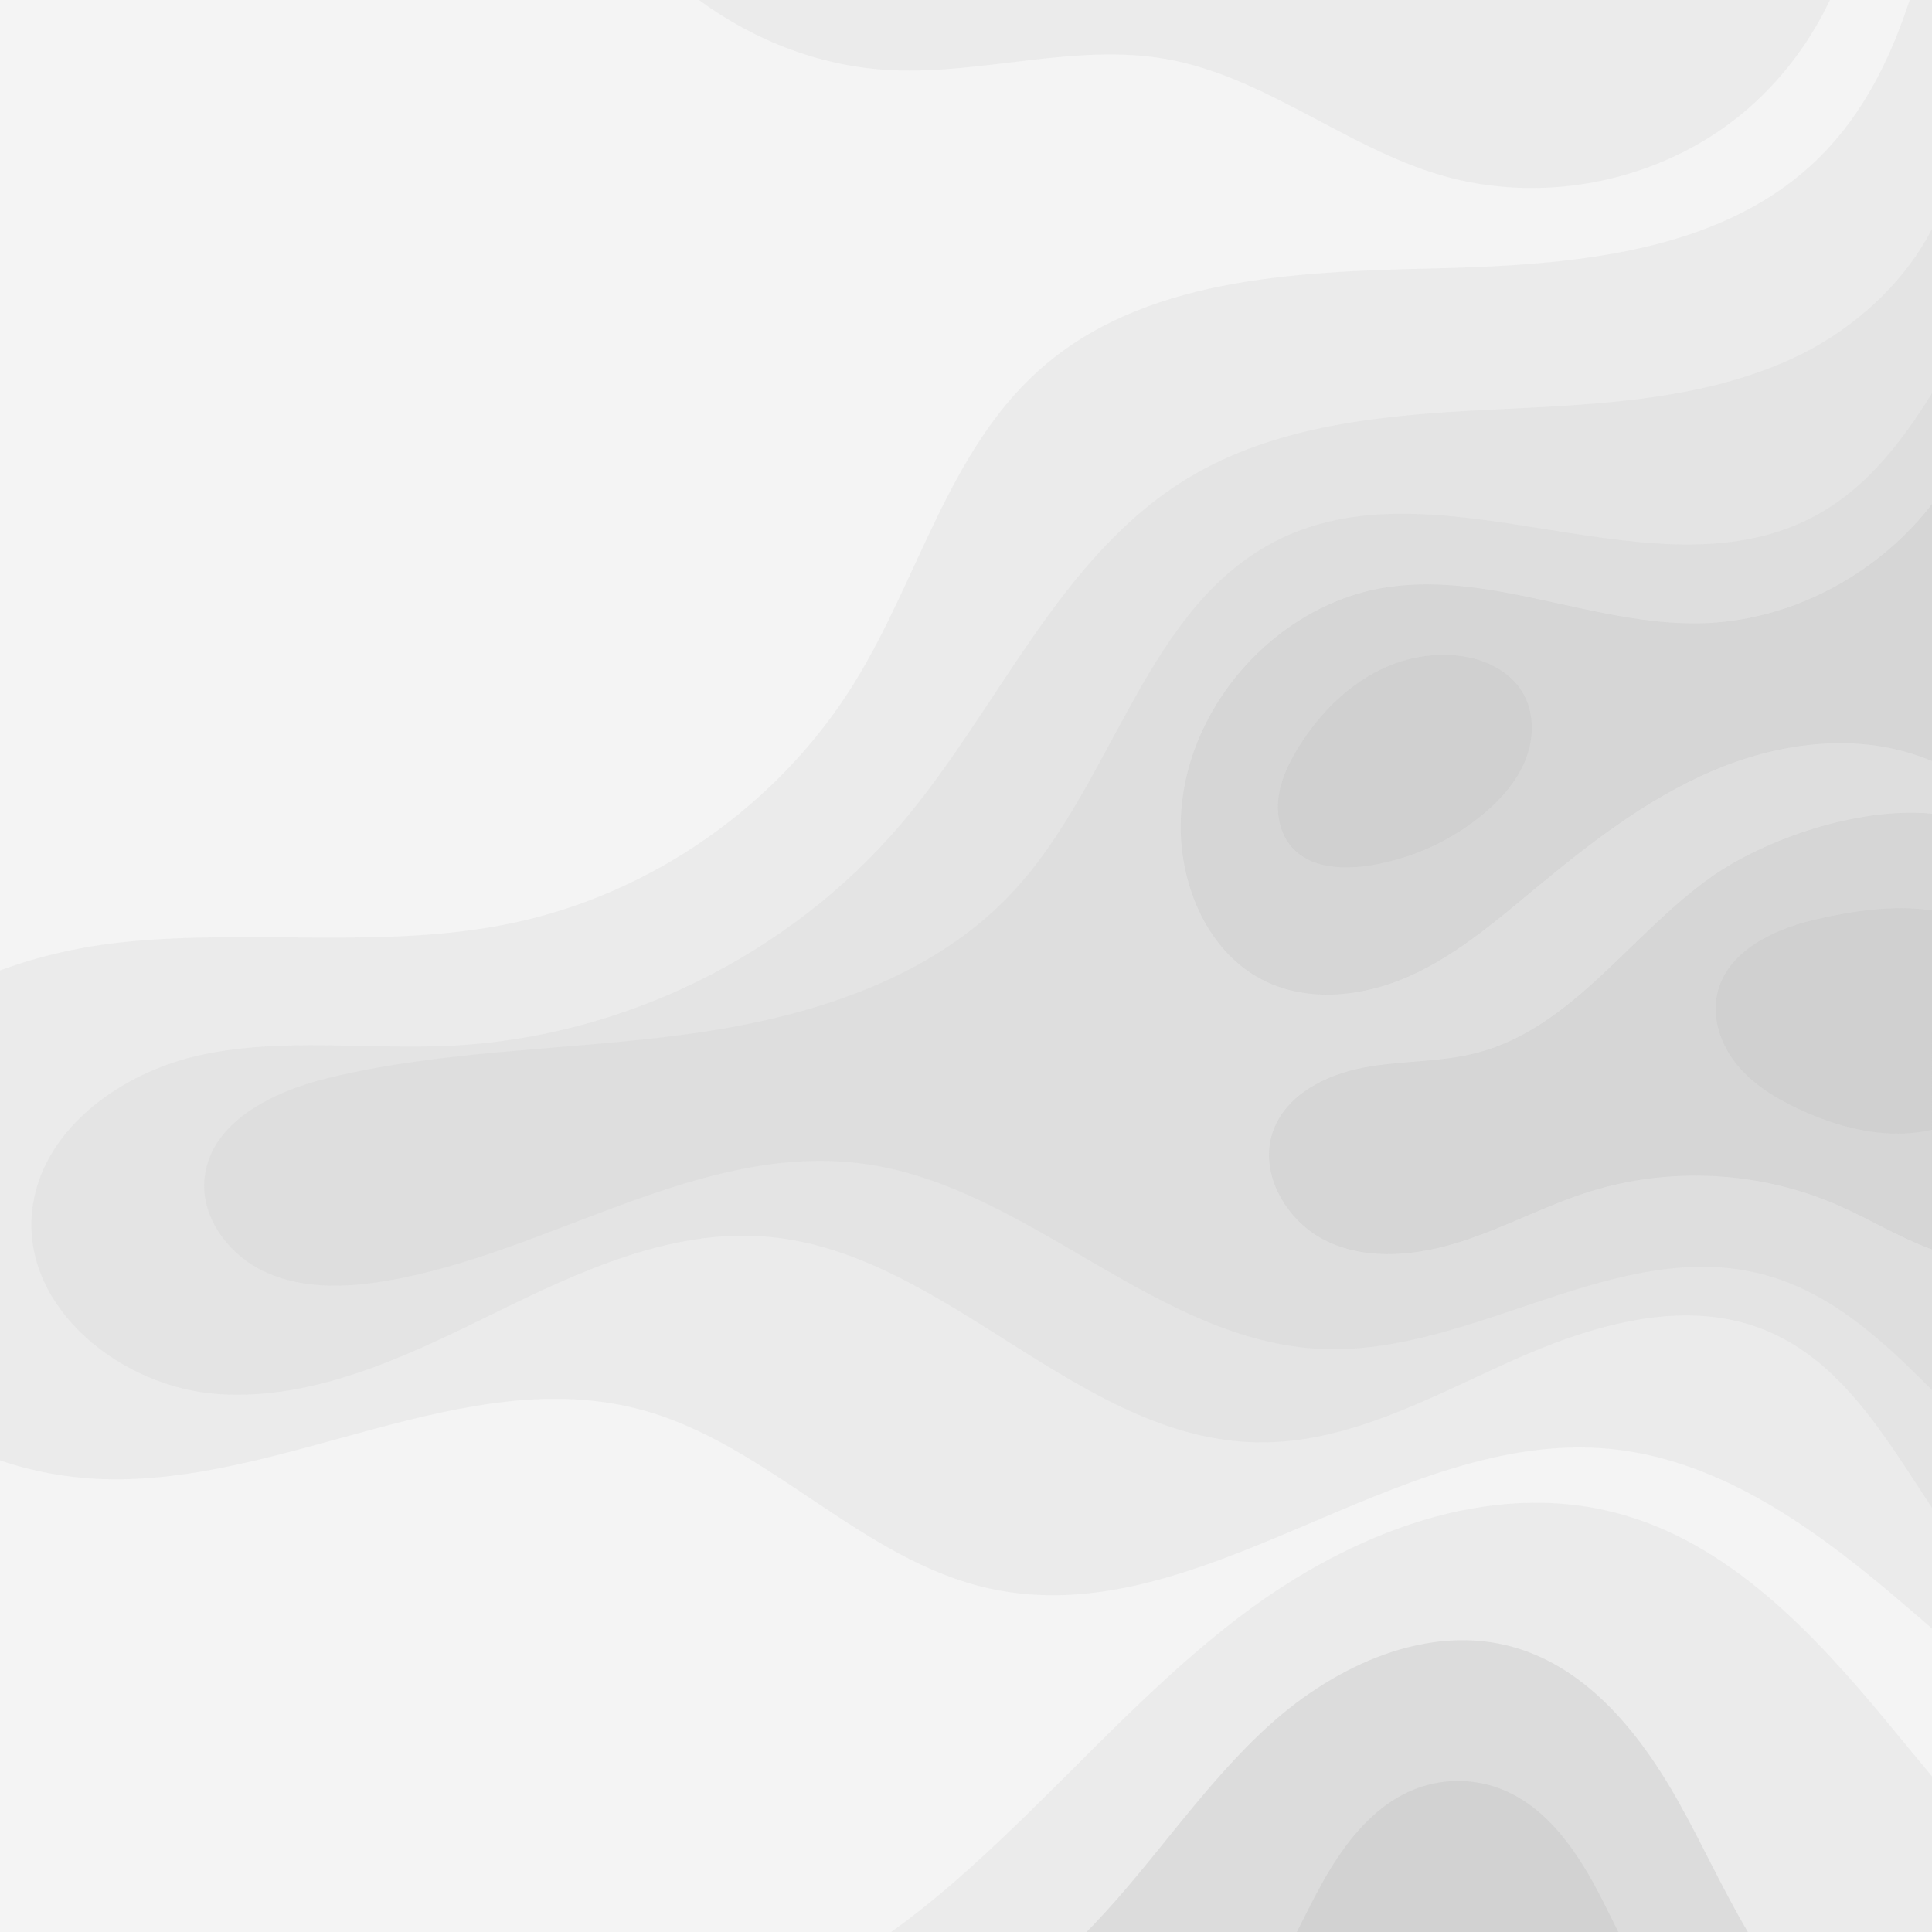 <?xml version="1.0" encoding="utf-8"?>
<!-- Generator: Adobe Illustrator 23.0.3, SVG Export Plug-In . SVG Version: 6.00 Build 0)  -->
<svg version="1.1" id="Layer_1" xmlns="http://www.w3.org/2000/svg" xmlns:xlink="http://www.w3.org/1999/xlink" x="0px" y="0px"
	 viewBox="0 0 2800 2800" style="enable-background:new 0 0 2800 2800;" xml:space="preserve">
<style type="text/css">
	.st0{opacity:0.2;fill:#CCCCCC;}
	.st1{opacity:0.47;fill:#CCCCCC;}
	.st2{opacity:0.6;fill:#CCCCCC;}
</style>
<rect class="st0" width="2800" height="2800"/>
<path class="st0" d="M2800,0h-32.38c-28,85.56-67.45,165.42-131.04,228.26c-142.3,140.63-362.59,156.15-562.61,160.87
	c-200.01,4.72-419.03,13.98-568.14,147.37c-131.3,117.45-174.73,302.29-267.12,452.28c-109.42,177.64-294.14,307.16-498.45,349.48
	c-183.27,37.96-373.76,8.05-559.96,26.96c-60.27,6.12-122.16,19.67-180.31,41.2v710.02c47.48,16.24,97.61,25.34,147.66,27.13
	c265.48,9.51,526.38-169.82,782.74-100.15c183.07,49.75,318.13,217.9,503.39,258.72c304.35,67.07,588.42-231.64,898.69-202.36
	c152,14.34,284.97,106.15,401.95,204.26c21.97,18.42,43.75,37.24,65.56,56.06V0z"/>
<path class="st0" d="M2800,331.77c-42.33,82.58-120.09,150.92-206.16,189.57c-136.43,61.27-290.52,65.19-439.89,72.72
	c-149.37,7.52-304.79,21.57-432.67,99.11c-187.21,113.5-274.23,335.27-416.2,501.93c-161.54,189.62-403.39,308.46-652.2,320.48
	c-120.29,5.81-242.56-12.02-360.35,13.04S56.66,1638.74,46.2,1758.72c-12.14,139.21,130.72,252.33,270.14,261.71
	s272.1-54.43,397.53-116.03s259.08-124.16,398.29-112.05c259.25,22.54,451.05,294.62,711.25,298.06
	c128.72,1.7,247.1-63.9,364.45-116.82s253.56-94.51,372.39-45c110.02,45.84,172.03,154.24,239.75,256.53V331.77z"/>
<path class="st0" d="M2800,569.93c-44.16,70.82-93.99,135.92-166.03,175.82c-231.54,128.25-540.19-80.34-778.41,35.03
	c-195.15,94.51-239.77,352.54-387.33,511.41c-119.33,128.48-298.59,182.93-472.33,206.59c-173.74,23.66-351.37,22.13-521.68,63.85
	c-79.44,19.46-169.61,63.83-177.84,145.2c-5.84,57.76,36.45,112.51,89.39,136.33c52.95,23.82,113.88,22.15,171.17,12.71
	c238.15-39.26,458.22-203.74,697.2-169.85c237.59,33.7,421.49,257.56,661.23,268.03c218.46,9.54,427.56-163.42,639.15-108.21
	c98.17,25.62,172.73,94.4,245.48,167.89V569.93z"/>
<path class="st1" d="M2800,730.47c-1.55,2.17-3.14,4.29-4.79,6.34c-79.91,99.49-203.97,164.38-332.23,166.63
	c-151.45,2.65-299.31-73.85-449.31-52.82c-164.7,23.09-300.63,177.65-302.48,343.96c-1.01,90.26,39.94,186.44,120.81,226.56
	c65.41,32.45,145.24,22.96,211.83-7.01c66.58-29.97,122.9-78.25,179.12-124.84c79.38-65.77,161.74-130.13,256.36-171.06
	c94.62-40.93,203.94-56.63,301.3-22.76c6.46,2.25,12.92,4.71,19.4,7.3V730.47z"/>
<path class="st2" d="M1878.41,1088.88c-12.77,21.48-23.18,44.91-25.76,69.76c-2.57,24.85,3.48,51.37,20.25,69.9
	c25.99,28.72,70.01,31.84,108.34,26.29c62.27-9.01,121.86-35.8,169.92-76.4c25.39-21.45,48-47.31,60.07-78.28
	c12.07-30.97,12.44-67.6-4.42-96.24c-19.04-32.33-56.95-49.83-94.28-53.62C2011.6,940.02,1928.19,1005.14,1878.41,1088.88z"/>
<path class="st1" d="M2800,1179.35c-110.7-10.44-245.11,39.27-318.31,90.58c-117.26,82.19-201.71,219.05-340.15,255.67
	c-53.65,14.19-110.34,11.39-164.88,21.6c-54.54,10.21-111.37,38.51-130.97,90.43c-23.36,61.88,19.02,134.31,79.08,162.03
	s130.86,19.66,193.8-0.69c62.94-20.35,121.73-52.15,184.85-71.95c116.63-36.59,246.34-29.77,358.49,18.84
	c46.32,20.07,89.62,46.94,136.99,64.39c0.37,0.13,0.73,0.26,1.1,0.4V1179.35z"/>
<path class="st2" d="M2800,1319.53c-55.68-8.58-119.03,1.21-173.08,14.16c-59.46,14.24-124.11,46.35-137.95,105.91
	c-8.38,36.08,4.97,74.77,28.44,103.44c23.46,28.66,55.98,48.52,89.54,64.21c48.14,22.51,100.78,37.71,153.87,35.38
	c13.13-0.57,26.29-2.32,39.19-5.23V1319.53z"/>
<path class="st0" d="M1013.01,0c81.16,59.82,178.85,97.13,279.68,101.72c133.05,6.05,266.91-39.49,398.03-16.11
	c142.18,25.35,259.05,127.74,397.65,168.34c142.44,41.73,303.94,11.94,422.12-77.86C2571.1,130.03,2619.54,68.77,2652.1,0H1013.01z"
	/>
<path class="st0" d="M2800,2800v-225.6c-22.23-26.56-44.08-53.37-65.95-79.79c-106.43-128.55-228.18-258.16-389.38-301.38
	c-187.53-50.28-387.96,29.41-543.1,146.14c-155.14,116.73-279.64,269.16-427.12,395.44c-26.48,22.67-54.13,44.58-82.81,65.2H2800z"
	/>
<path class="st1" d="M1574.71,2800h958.48c-36.14-60.87-65.74-126.44-100.39-188.38c-54.63-97.68-130.61-193.23-238.16-224.17
	c-124.12-35.71-257.68,25.23-353.71,111.6c-96.03,86.37-166.74,197.06-255.97,290.43C1581.59,2793.01,1578.17,2796.51,1574.71,2800z
	"/>
<path class="st2" d="M2345.34,2800c-7.55-15.14-14.94-30.34-22.51-45.28c-34.42-67.92-79.9-137.49-151.47-163.46
	c-36.84-13.37-78.32-13.51-115.25-0.4c-63.01,22.36-107.16,79.29-139.65,137.73c-13,23.37-24.8,47.54-37.02,71.42H2345.34z"/>
</svg>
